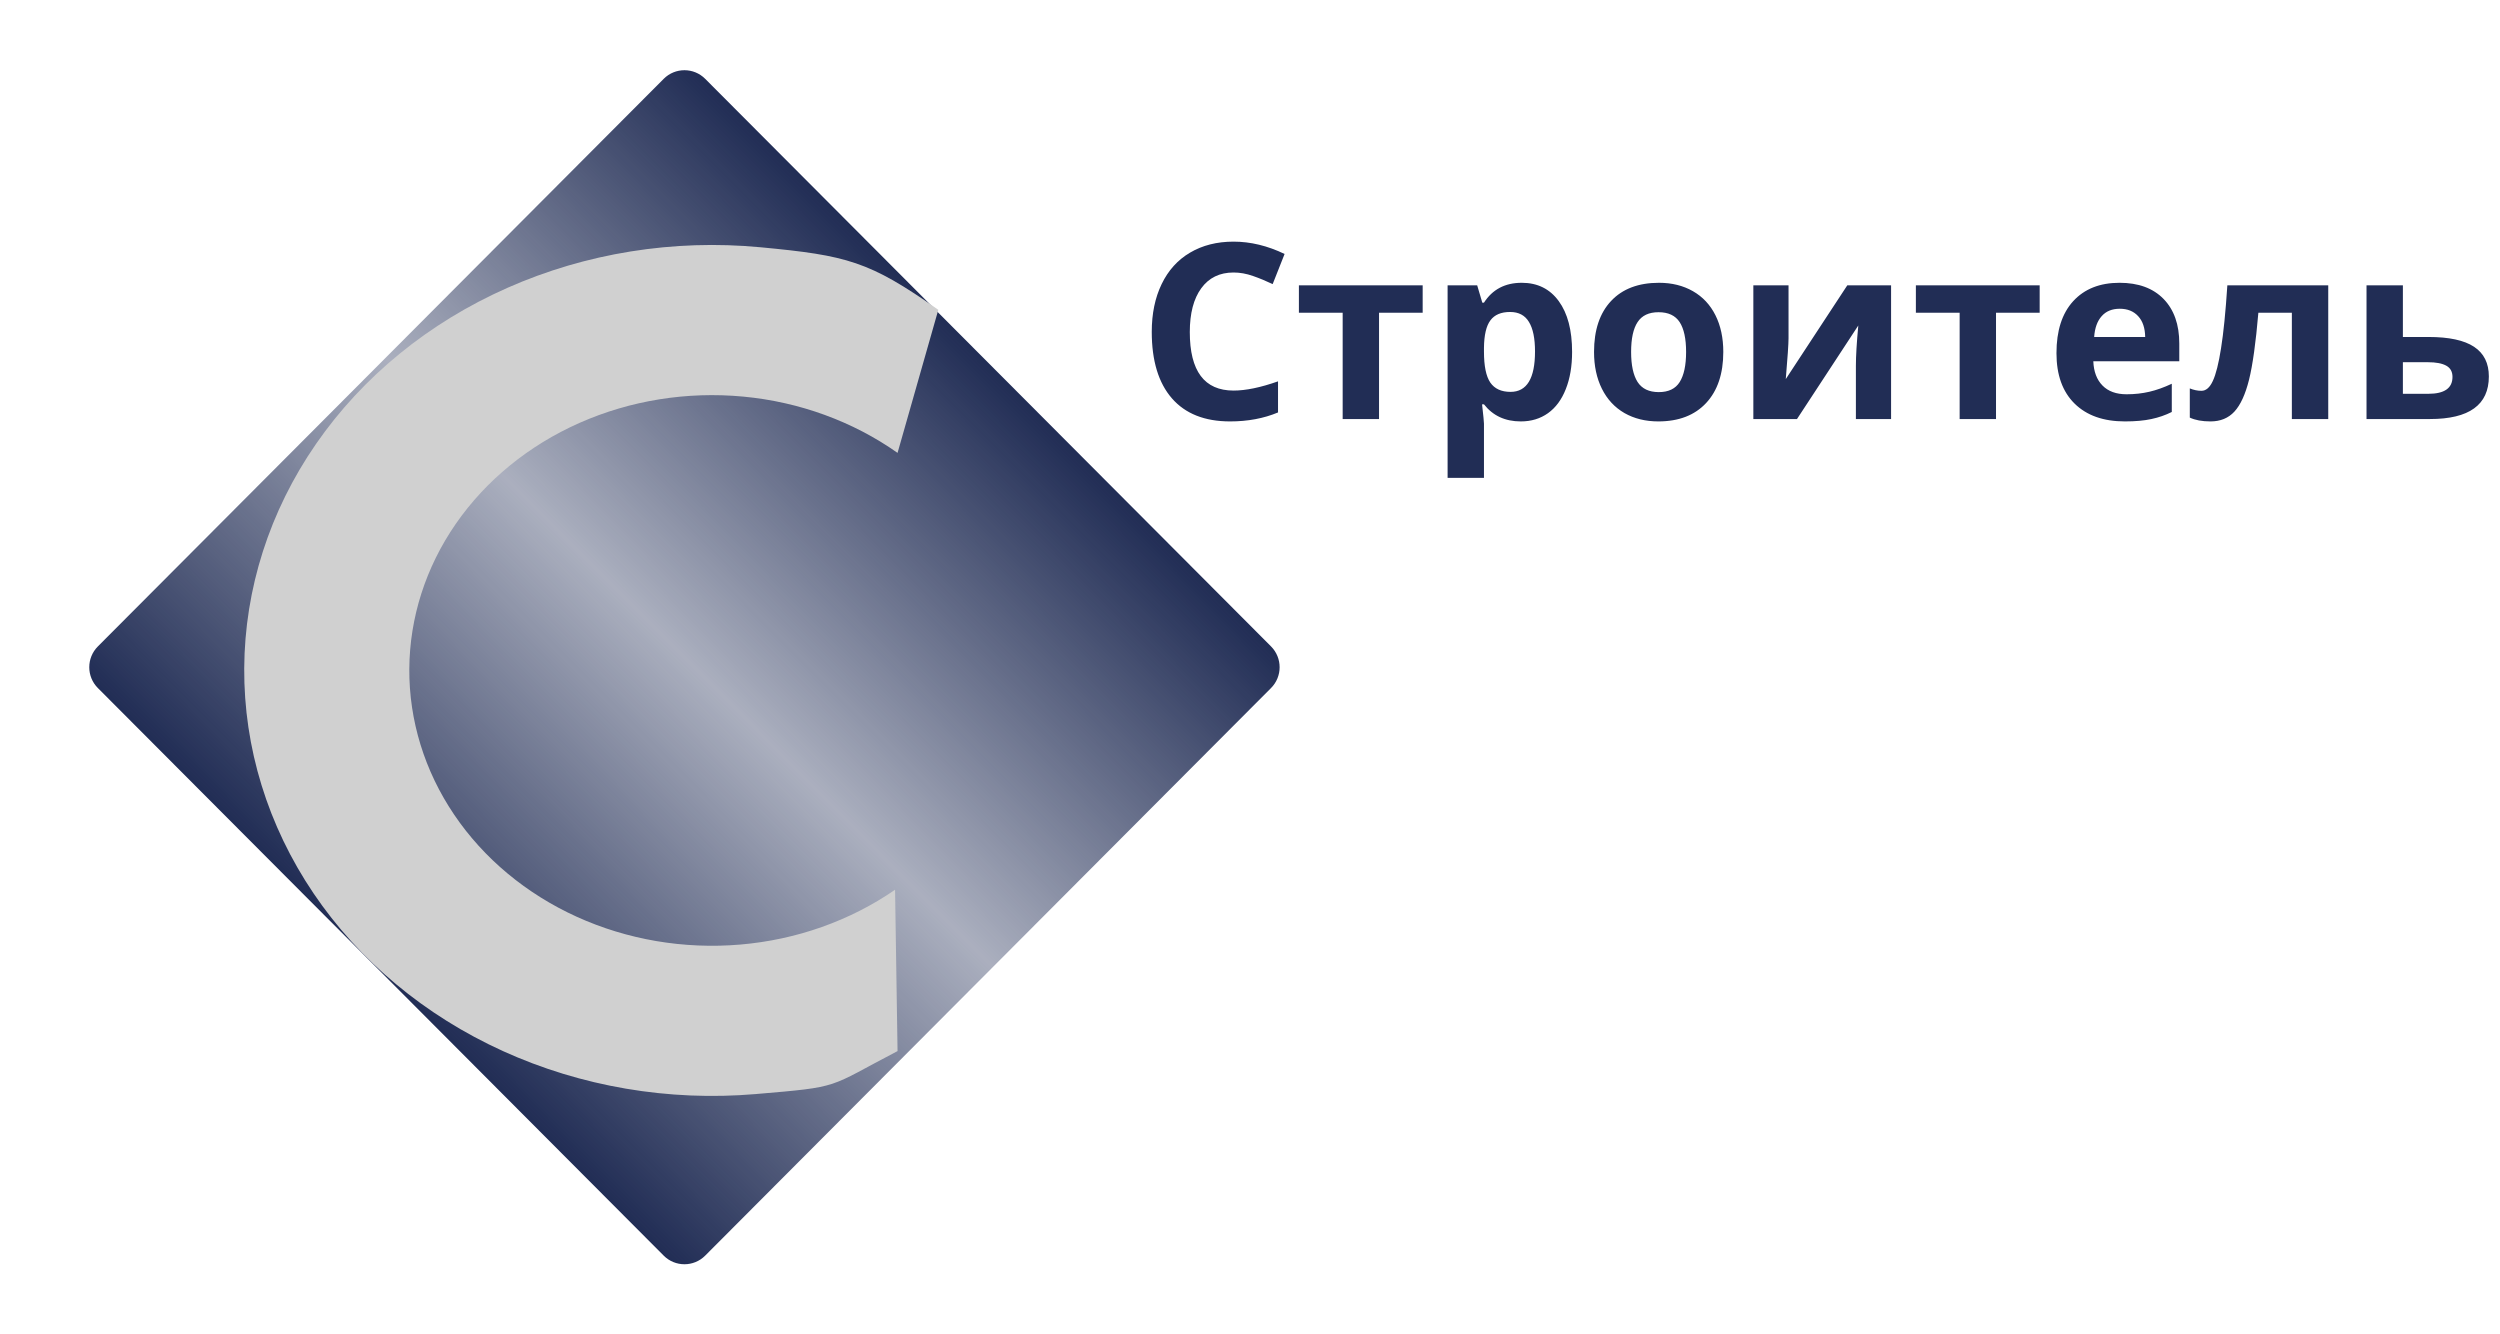 <svg width="148" height="79" viewBox="0 0 148 79" fill="none" xmlns="http://www.w3.org/2000/svg">
<path d="M75.245 38.268L41.747 4.667C41.069 3.986 39.969 3.986 39.291 4.667L5.794 38.268C5.115 38.949 5.115 40.052 5.794 40.732L39.291 74.333C39.969 75.014 41.069 75.014 41.747 74.333L75.245 40.732C75.923 40.052 75.923 38.949 75.245 38.268Z" fill="url(#paint0_linear_1_18)"/>
<path d="M53.135 62.224C48.925 64.418 49.87 64.334 44.724 64.77C39.577 65.207 34.399 64.325 29.775 62.224C25.151 60.122 21.265 56.886 18.558 52.881C15.852 48.876 14.431 44.262 14.458 39.56C14.485 34.859 15.958 30.258 18.71 26.279C21.462 22.299 25.384 19.1 30.032 17.043C34.68 14.985 39.868 14.152 45.009 14.637C50.151 15.122 51.463 15.461 55.548 18.342L53.135 26.811C50.492 24.947 47.328 23.792 44.001 23.479C40.674 23.165 37.317 23.704 34.309 25.035C31.302 26.367 28.764 28.437 26.983 31.012C25.202 33.587 24.249 36.564 24.231 39.606C24.214 42.648 25.133 45.634 26.885 48.226C28.636 50.818 31.151 52.912 34.143 54.272C37.135 55.631 40.486 56.202 43.816 55.919C47.147 55.637 50.323 54.512 52.988 52.673L53.135 62.224Z" fill="#D0D0D0"/>
<path d="M73.026 16.132C72.203 16.132 71.565 16.444 71.113 17.067C70.662 17.685 70.436 18.549 70.436 19.659C70.436 21.967 71.299 23.122 73.026 23.122C73.751 23.122 74.629 22.94 75.659 22.576V24.417C74.812 24.771 73.867 24.948 72.821 24.948C71.32 24.948 70.172 24.493 69.377 23.582C68.581 22.666 68.184 21.354 68.184 19.645C68.184 18.568 68.379 17.626 68.769 16.819C69.16 16.007 69.72 15.386 70.45 14.957C71.184 14.523 72.043 14.305 73.026 14.305C74.029 14.305 75.036 14.548 76.048 15.035L75.342 16.819C74.956 16.635 74.568 16.474 74.177 16.338C73.786 16.201 73.403 16.132 73.026 16.132ZM84.222 16.89V18.512H81.639V24.807H79.486V18.512H76.895V16.89H84.222ZM90.032 24.948C89.105 24.948 88.378 24.611 87.851 23.936H87.738C87.813 24.597 87.851 24.979 87.851 25.083V28.291H85.698V16.89H87.449L87.752 17.917H87.851C88.355 17.133 89.101 16.741 90.089 16.741C91.02 16.741 91.75 17.102 92.277 17.825C92.805 18.547 93.068 19.55 93.068 20.834C93.068 21.679 92.943 22.413 92.694 23.037C92.449 23.66 92.098 24.134 91.642 24.46C91.185 24.785 90.649 24.948 90.032 24.948ZM89.397 18.469C88.865 18.469 88.477 18.634 88.232 18.965C87.987 19.291 87.86 19.831 87.851 20.586V20.82C87.851 21.67 87.976 22.279 88.225 22.647C88.479 23.015 88.879 23.199 89.425 23.199C90.39 23.199 90.873 22.401 90.873 20.806C90.873 20.027 90.752 19.444 90.512 19.057C90.277 18.665 89.905 18.469 89.397 18.469ZM96.562 20.834C96.562 21.618 96.689 22.21 96.944 22.612C97.202 23.013 97.621 23.213 98.2 23.213C98.774 23.213 99.186 23.015 99.436 22.619C99.69 22.217 99.817 21.623 99.817 20.834C99.817 20.05 99.69 19.463 99.436 19.071C99.181 18.679 98.765 18.483 98.186 18.483C97.612 18.483 97.198 18.679 96.944 19.071C96.689 19.458 96.562 20.046 96.562 20.834ZM102.019 20.834C102.019 22.123 101.68 23.131 101.003 23.858C100.325 24.585 99.381 24.948 98.172 24.948C97.414 24.948 96.746 24.783 96.167 24.453C95.588 24.118 95.143 23.638 94.833 23.015C94.522 22.392 94.367 21.665 94.367 20.834C94.367 19.541 94.703 18.535 95.376 17.818C96.049 17.1 96.995 16.741 98.214 16.741C98.972 16.741 99.64 16.907 100.219 17.237C100.798 17.567 101.243 18.042 101.553 18.66C101.864 19.279 102.019 20.003 102.019 20.834ZM105.881 16.89V20.02C105.881 20.35 105.827 21.158 105.718 22.442L109.361 16.89H111.952V24.807H109.869V21.649C109.869 21.087 109.916 20.294 110.011 19.269L106.382 24.807H103.798V16.89H105.881ZM120.748 16.89V18.512H118.164V24.807H116.011V18.512H113.42V16.89H120.748ZM125.492 18.278C125.035 18.278 124.677 18.424 124.419 18.717C124.16 19.005 124.012 19.416 123.974 19.949H126.995C126.986 19.416 126.847 19.005 126.579 18.717C126.31 18.424 125.948 18.278 125.492 18.278ZM125.795 24.948C124.524 24.948 123.531 24.597 122.816 23.893C122.101 23.19 121.743 22.194 121.743 20.905C121.743 19.578 122.072 18.554 122.731 17.832C123.395 17.105 124.31 16.741 125.477 16.741C126.593 16.741 127.461 17.06 128.083 17.697C128.703 18.334 129.014 19.215 129.014 20.338V21.387H123.924C123.948 22 124.129 22.479 124.468 22.824C124.807 23.169 125.282 23.341 125.894 23.341C126.369 23.341 126.819 23.291 127.242 23.192C127.666 23.093 128.108 22.935 128.57 22.718V24.389C128.193 24.578 127.791 24.717 127.362 24.807C126.934 24.901 126.412 24.948 125.795 24.948ZM137.832 24.807H135.678V18.512H133.695C133.544 20.282 133.36 21.604 133.144 22.477C132.927 23.346 132.638 23.976 132.276 24.368C131.918 24.755 131.447 24.948 130.864 24.948C130.365 24.948 129.956 24.873 129.636 24.722V22.994C129.866 23.088 130.097 23.136 130.327 23.136C130.595 23.136 130.819 22.942 130.998 22.555C131.181 22.168 131.344 21.523 131.485 20.622C131.631 19.715 131.756 18.471 131.859 16.89H137.832V24.807ZM142.251 19.949H143.768C144.982 19.949 145.881 20.143 146.465 20.53C147.049 20.917 147.34 21.502 147.34 22.286C147.34 23.966 146.178 24.807 143.853 24.807H140.098V16.89H142.251V19.949ZM145.187 22.314C145.187 22.007 145.065 21.785 144.82 21.649C144.575 21.512 144.211 21.443 143.726 21.443H142.251V23.313H143.754C144.71 23.313 145.187 22.98 145.187 22.314Z" fill="#212D55"/>
<defs>
<linearGradient id="paint0_linear_1_18" x1="58.496" y1="21.468" x2="22.431" y2="57.421" gradientUnits="userSpaceOnUse">
<stop stop-color="#212D55"/>
<stop offset="0.492" stop-color="#212D55" stop-opacity="0.38"/>
<stop offset="1" stop-color="#212D55"/>
</linearGradient>
</defs>
</svg>
